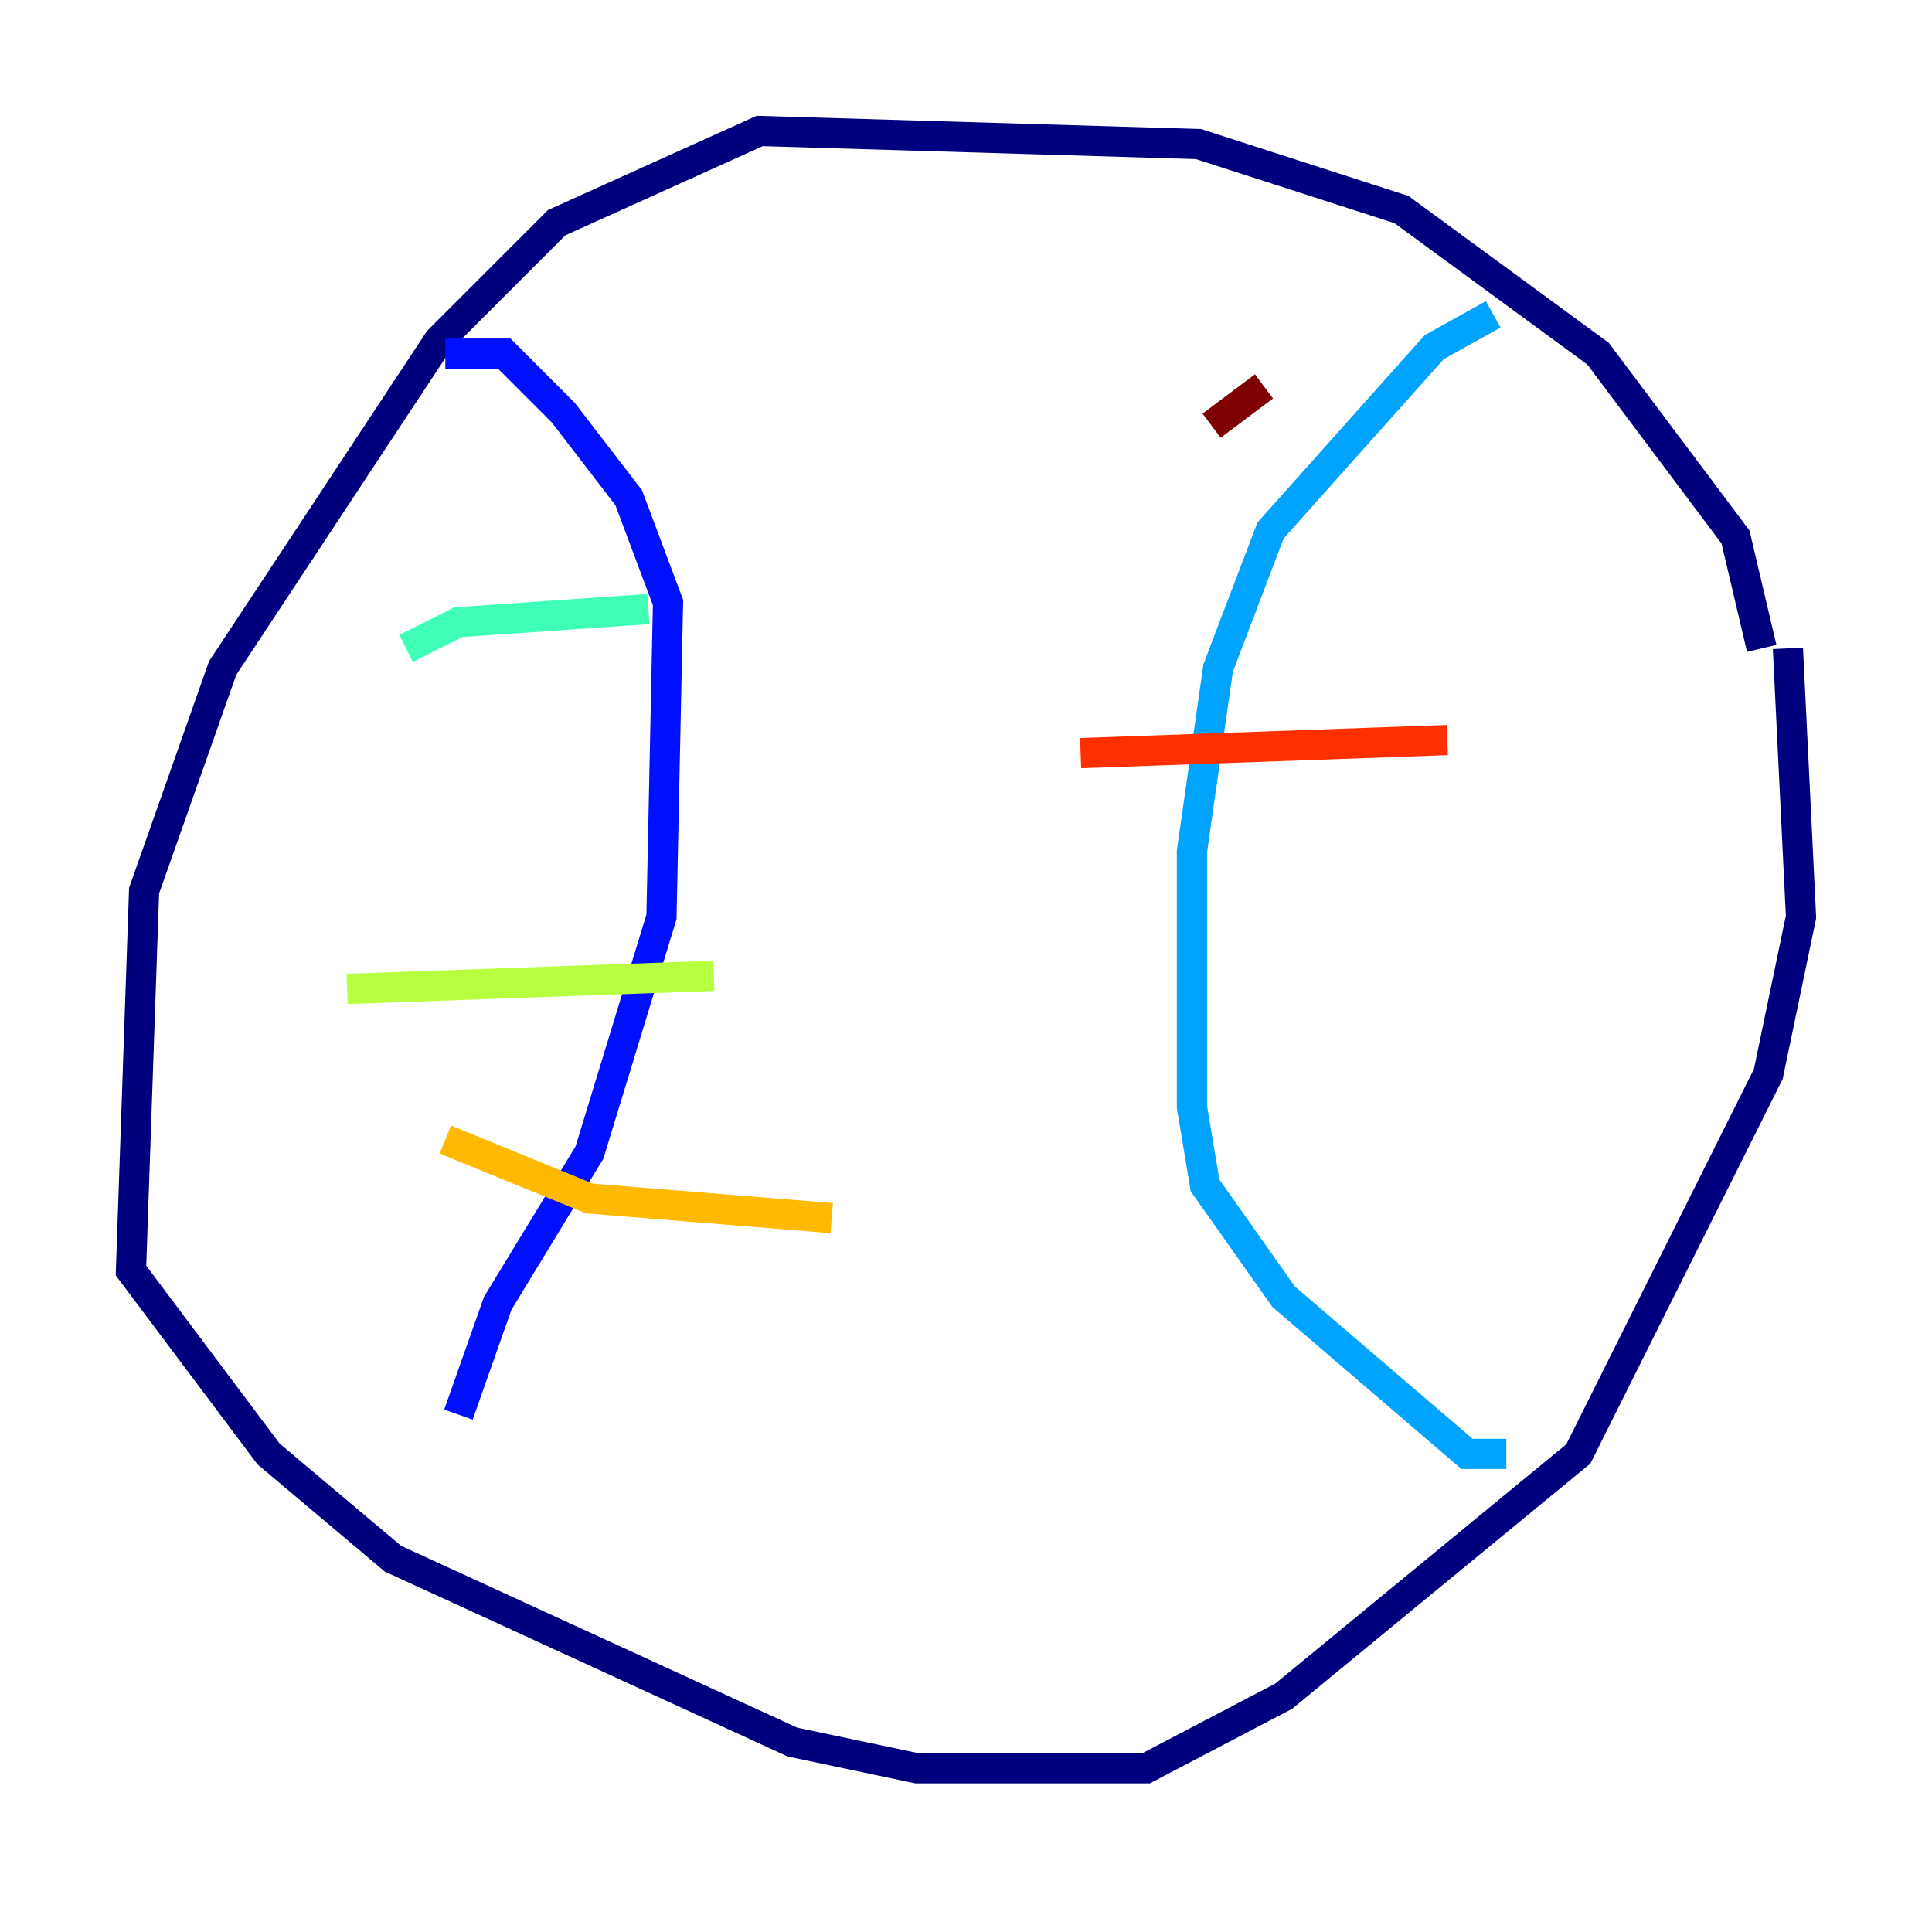 <?xml version="1.0" encoding="utf-8" ?>
<svg baseProfile="tiny" height="128" version="1.2" viewBox="0,0,128,128" width="128" xmlns="http://www.w3.org/2000/svg" xmlns:ev="http://www.w3.org/2001/xml-events" xmlns:xlink="http://www.w3.org/1999/xlink"><defs /><polyline fill="none" points="116.719,42.956 114.983,35.58 105.871,23.43 92.854,13.885 79.403,9.546 50.332,8.678 36.881,14.752 29.071,22.563 14.752,44.258 9.546,59.01 8.678,84.176 17.79,96.325 26.034,103.268 52.502,115.417 60.746,117.153 75.932,117.153 85.044,112.38 104.57,96.325 117.153,71.159 119.322,60.746 118.454,42.956" stroke="#00007f" stroke-width="2" /><polyline fill="none" points="29.505,23.43 33.41,23.43 37.315,27.336 41.654,32.976 44.258,39.919 43.824,60.746 39.051,76.366 32.976,86.346 30.373,93.722" stroke="#0010ff" stroke-width="2" /><polyline fill="none" points="98.929,20.827 95.024,22.997 84.176,35.146 80.705,44.258 78.969,56.407 78.969,73.329 79.837,78.536 85.044,85.912 97.193,96.325 99.797,96.325" stroke="#00a4ff" stroke-width="2" /><polyline fill="none" points="26.902,42.956 30.373,41.22 42.956,40.352" stroke="#3fffb7" stroke-width="2" /><polyline fill="none" points="22.997,65.519 47.295,64.651" stroke="#b7ff3f" stroke-width="2" /><polyline fill="none" points="29.505,75.498 39.051,79.403 55.105,80.705" stroke="#ffb900" stroke-width="2" /><polyline fill="none" points="71.593,49.898 95.891,49.031" stroke="#ff3000" stroke-width="2" /><polyline fill="none" points="80.271,28.203 83.742,25.6" stroke="#7f0000" stroke-width="2" /></svg>